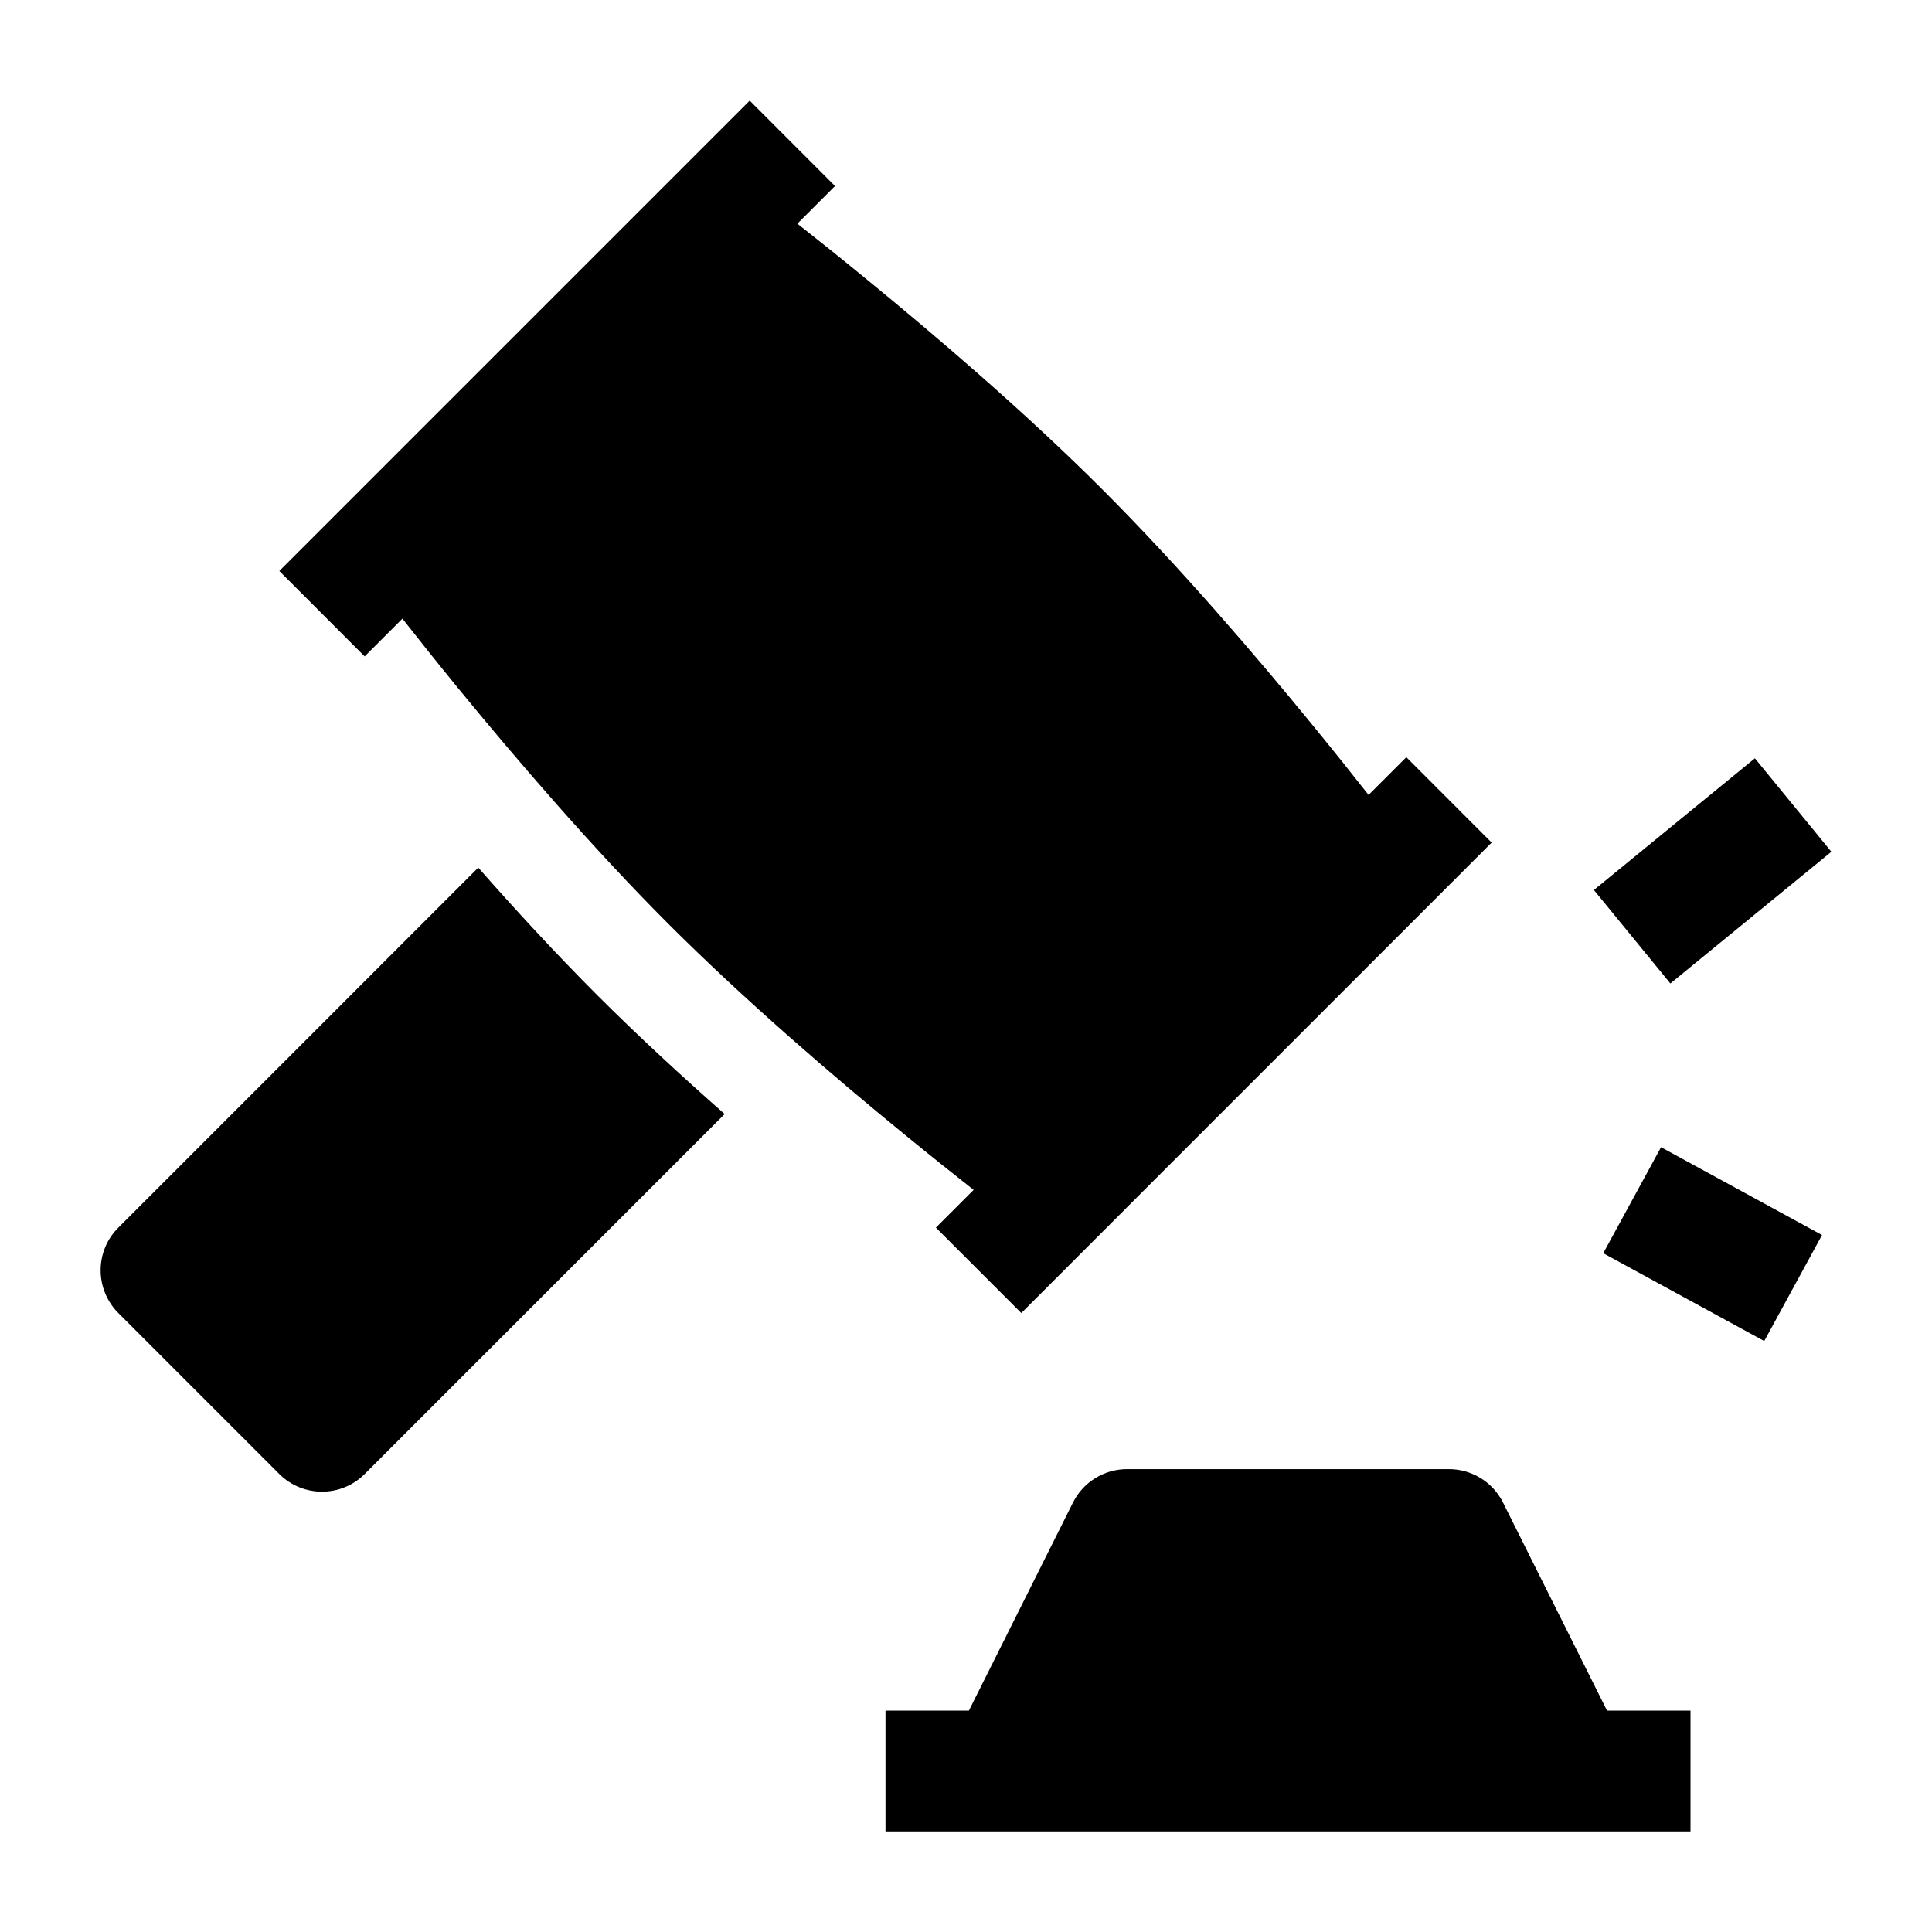 <svg width="24" height="24" viewBox="0 0 24 24" xmlns="http://www.w3.org/2000/svg">
    <path d="M13.329 18.665C13.456 18.411 13.716 18.25 14 18.25H18C18.284 18.25 18.544 18.411 18.671 18.665L19.963 21.25H21V22.75L11 22.75V21.25H12.036L13.329 18.665Z"/>
    <path fill-rule="evenodd" clip-rule="evenodd" d="M22.75 10.581L20.75 12.217L19.8 11.056L21.8 9.42L22.75 10.581ZM21.916 16.659L19.916 15.568L20.634 14.251L22.634 15.342L21.916 16.659Z"/>
    <path d="M4.999 7.685L4.53 8.154L3.47 7.093L9.313 1.25L10.373 2.311L9.905 2.779C10.146 2.968 10.445 3.206 10.778 3.48C11.638 4.183 12.743 5.129 13.697 6.083C14.651 7.037 15.598 8.142 16.301 9.002C16.574 9.336 16.812 9.634 17.001 9.875L17.47 9.406L18.53 10.467L12.687 16.311L11.626 15.25L12.095 14.781C11.854 14.592 11.555 14.354 11.222 14.081C10.362 13.378 9.257 12.431 8.303 11.477C7.349 10.523 6.403 9.418 5.699 8.559C5.426 8.225 5.188 7.926 4.999 7.685Z"/>
    <path d="M5.941 10.778L1.47 15.25C1.329 15.39 1.25 15.581 1.25 15.78C1.25 15.979 1.329 16.17 1.47 16.311L3.47 18.311C3.763 18.603 4.237 18.603 4.53 18.311L9.002 13.839C8.473 13.373 7.927 12.87 7.418 12.361C6.91 11.853 6.407 11.307 5.941 10.778Z"/>
</svg>
